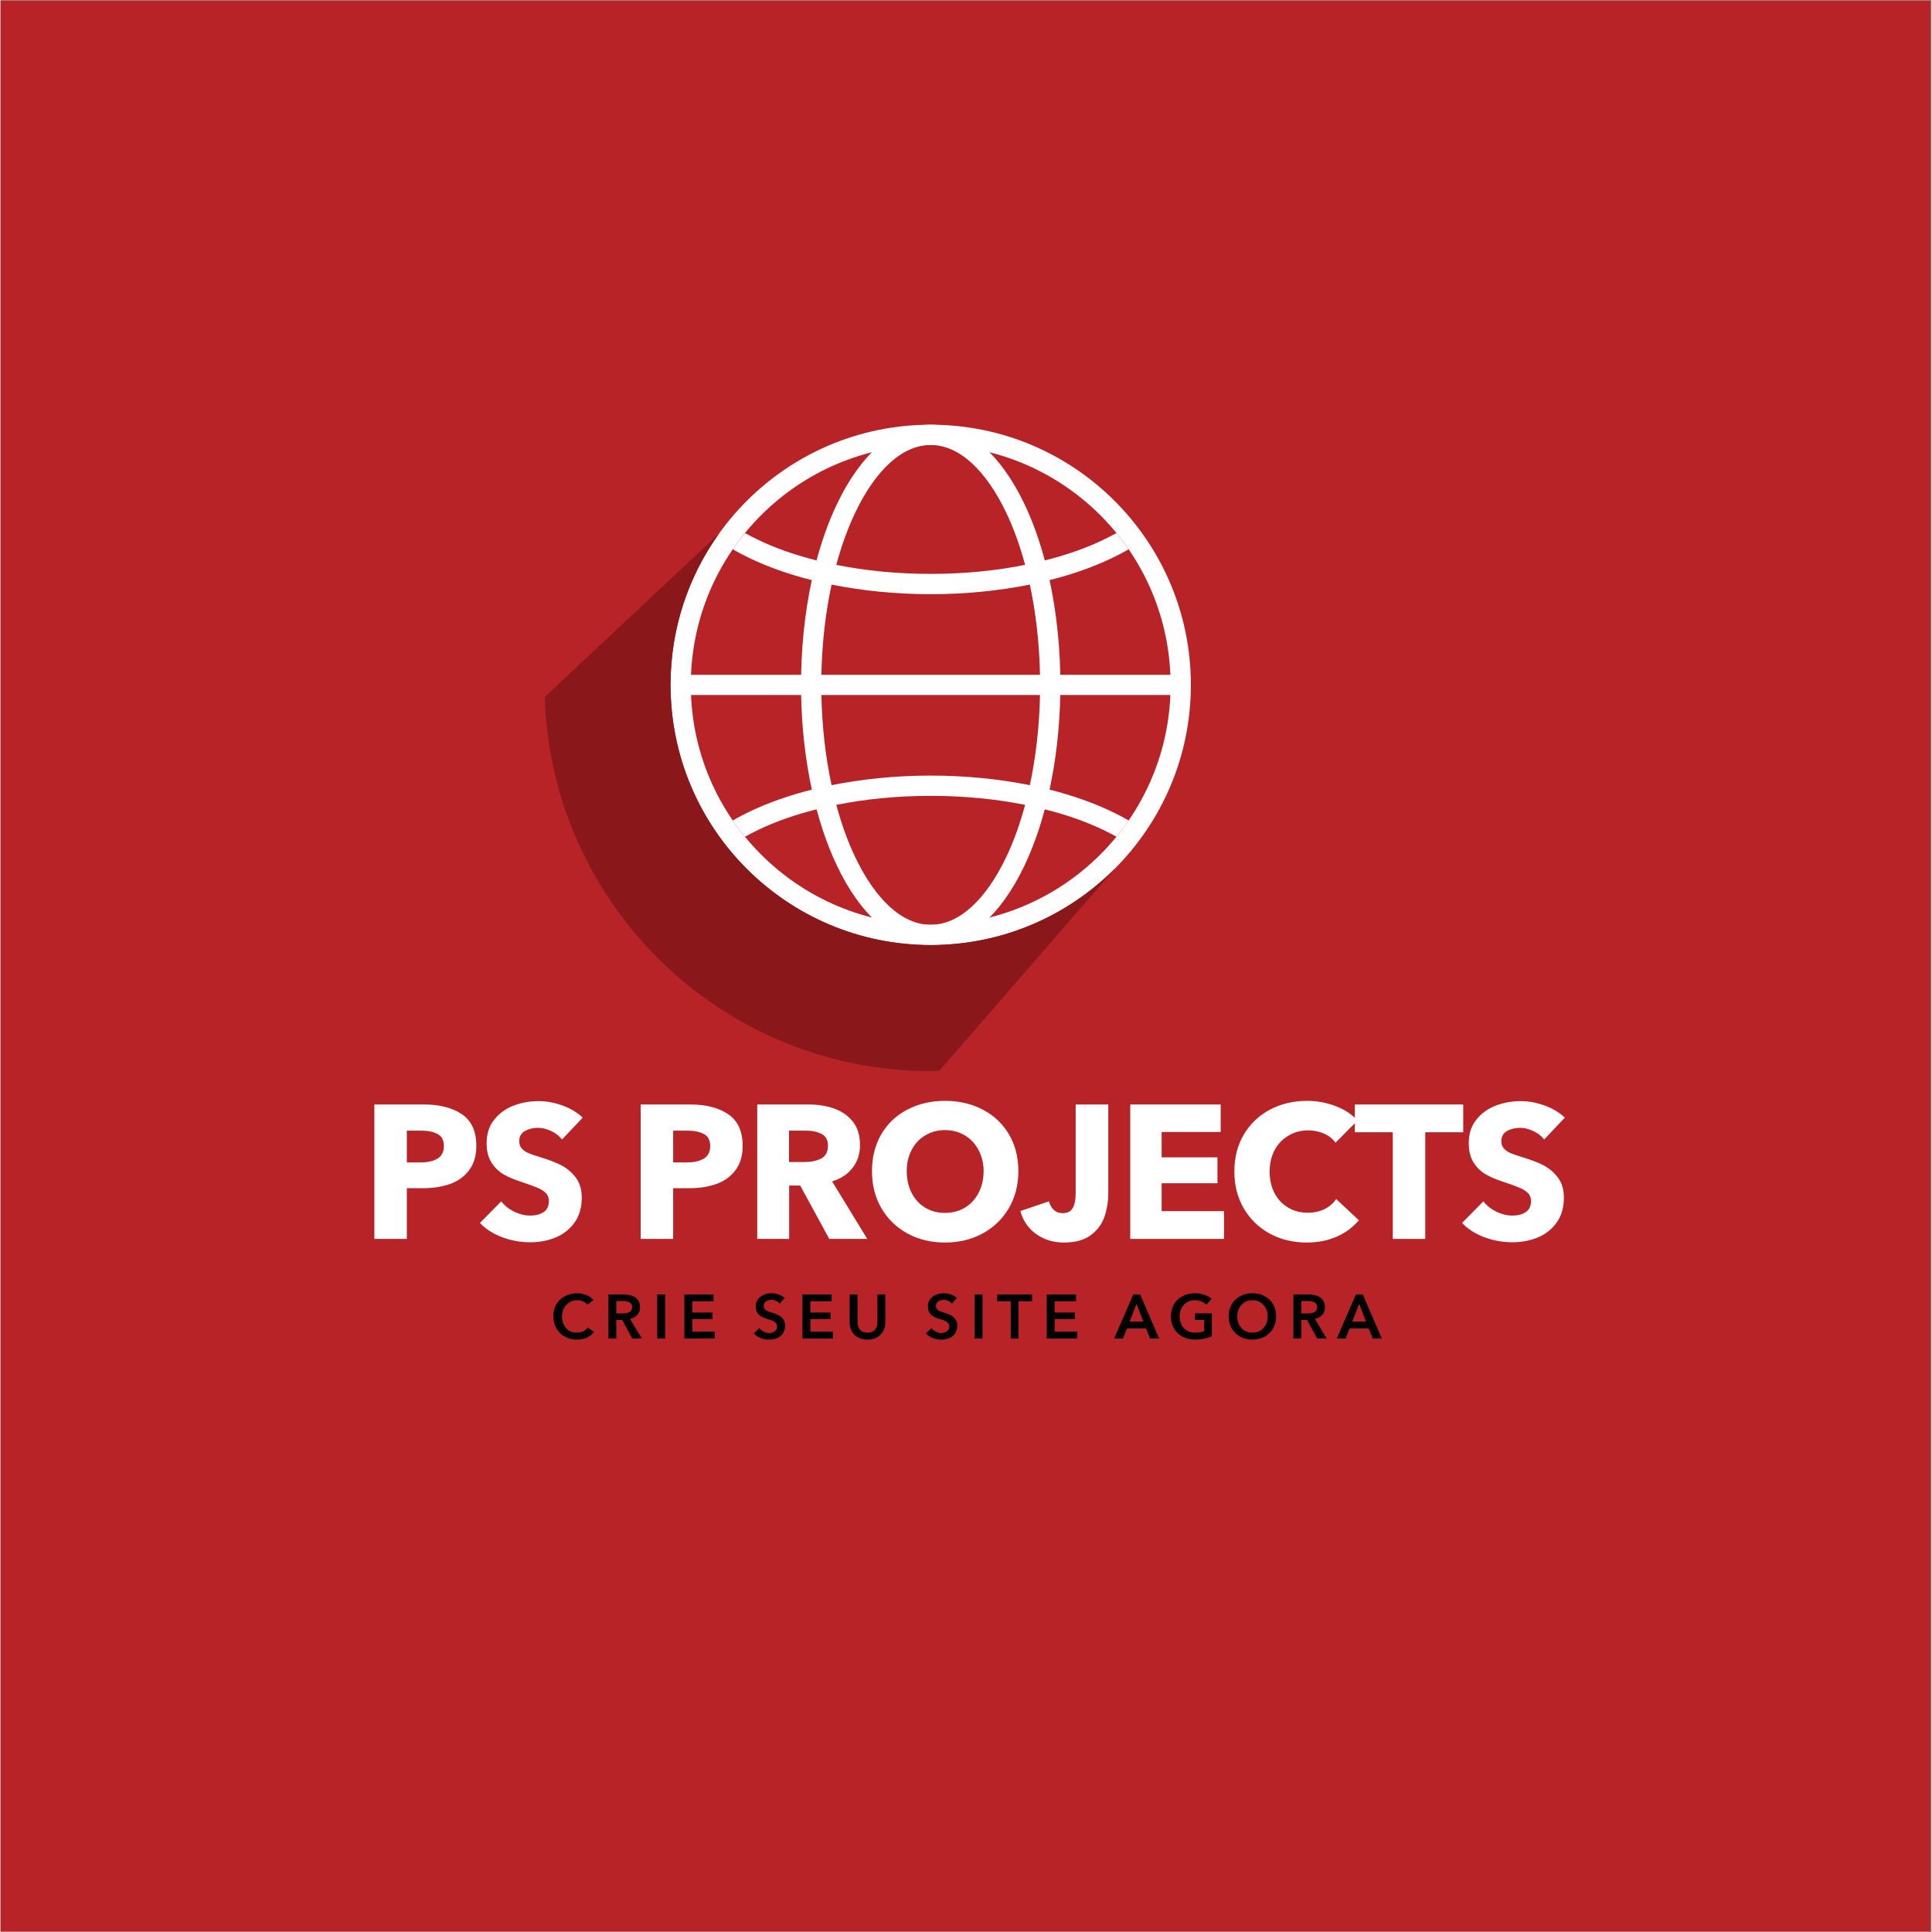 <svg xmlns="http://www.w3.org/2000/svg" xmlns:xlink="http://www.w3.org/1999/xlink" width="300" zoomAndPan="magnify" viewBox="0 0 224.88 225" height="300" preserveAspectRatio="xMidYMid meet" version="1.0"><rect x="0" y="0" width="224.88" height="225" fill="#808080" stroke="none"/><defs><g/><clipPath id="a0680f3709"><path d="M 0 0.059 L 224.762 0.059 L 224.762 224.938 L 0 224.938 Z M 0 0.059 " clip-rule="nonzero"/></clipPath><clipPath id="1316f11d92"><path d="M 63.352 34.785 L 153.305 34.785 L 153.305 124.738 L 63.352 124.738 Z M 63.352 34.785 " clip-rule="nonzero"/></clipPath><clipPath id="7ddeb88a54"><path d="M 63.352 62 L 130 62 L 130 124.738 L 63.352 124.738 Z M 63.352 62 " clip-rule="nonzero"/></clipPath></defs><g clip-path="url(#a0680f3709)"><path fill="#ffffff" d="M 0 0.059 L 224.879 0.059 L 224.879 224.941 L 0 224.941 Z M 0 0.059 " fill-opacity="1" fill-rule="nonzero"/><path fill="#b82328" d="M 0 0.059 L 224.879 0.059 L 224.879 224.941 L 0 224.941 Z M 0 0.059 " fill-opacity="1" fill-rule="nonzero"/></g><g clip-path="url(#1316f11d92)"><path fill="#b82328" d="M 153.305 79.762 C 153.305 81.234 153.234 82.703 153.09 84.168 C 152.945 85.637 152.727 87.09 152.441 88.535 C 152.152 89.98 151.797 91.406 151.367 92.816 C 150.941 94.227 150.445 95.609 149.883 96.973 C 149.316 98.332 148.688 99.664 147.992 100.961 C 147.301 102.262 146.543 103.523 145.727 104.746 C 144.906 105.973 144.031 107.156 143.098 108.293 C 142.16 109.434 141.172 110.523 140.133 111.562 C 139.09 112.605 138 113.594 136.859 114.527 C 135.723 115.461 134.539 116.34 133.316 117.156 C 132.09 117.977 130.828 118.73 129.531 119.426 C 128.23 120.121 126.902 120.75 125.539 121.312 C 124.18 121.875 122.793 122.371 121.383 122.801 C 119.977 123.227 118.547 123.586 117.102 123.871 C 115.66 124.16 114.203 124.375 112.738 124.52 C 111.27 124.664 109.801 124.738 108.328 124.738 C 106.855 124.738 105.387 124.664 103.922 124.52 C 102.453 124.375 101 124.16 99.555 123.871 C 98.109 123.586 96.684 123.227 95.273 122.801 C 93.863 122.371 92.477 121.875 91.117 121.312 C 89.758 120.75 88.426 120.121 87.129 119.426 C 85.828 118.73 84.566 117.977 83.34 117.156 C 82.117 116.34 80.934 115.461 79.797 114.527 C 78.656 113.594 77.566 112.605 76.527 111.562 C 75.484 110.523 74.496 109.434 73.562 108.293 C 72.629 107.156 71.75 105.973 70.934 104.746 C 70.113 103.523 69.359 102.262 68.664 100.961 C 67.969 99.664 67.34 98.332 66.777 96.973 C 66.211 95.609 65.719 94.227 65.289 92.816 C 64.863 91.406 64.504 89.98 64.219 88.535 C 63.93 87.09 63.715 85.637 63.57 84.168 C 63.426 82.703 63.352 81.234 63.352 79.762 C 63.352 78.289 63.426 76.816 63.57 75.352 C 63.715 73.887 63.93 72.43 64.219 70.984 C 64.504 69.543 64.863 68.113 65.289 66.703 C 65.719 65.297 66.211 63.91 66.777 62.551 C 67.34 61.188 67.969 59.859 68.664 58.559 C 69.359 57.262 70.113 55.996 70.934 54.773 C 71.75 53.547 72.629 52.367 73.562 51.227 C 74.496 50.09 75.484 49 76.527 47.957 C 77.566 46.918 78.656 45.93 79.797 44.992 C 80.934 44.059 82.117 43.184 83.34 42.363 C 84.566 41.547 85.828 40.789 87.129 40.094 C 88.426 39.402 89.758 38.773 91.117 38.207 C 92.477 37.645 93.863 37.148 95.273 36.723 C 96.684 36.293 98.109 35.938 99.555 35.648 C 101 35.363 102.453 35.145 103.922 35 C 105.387 34.855 106.855 34.785 108.328 34.785 C 109.801 34.785 111.27 34.855 112.738 35 C 114.203 35.145 115.66 35.363 117.102 35.648 C 118.547 35.938 119.977 36.293 121.383 36.723 C 122.793 37.148 124.18 37.645 125.539 38.207 C 126.902 38.773 128.23 39.402 129.531 40.094 C 130.828 40.789 132.09 41.547 133.316 42.363 C 134.539 43.184 135.723 44.059 136.859 44.992 C 138 45.93 139.09 46.918 140.133 47.957 C 141.172 49 142.16 50.09 143.098 51.227 C 144.031 52.367 144.906 53.547 145.727 54.773 C 146.543 55.996 147.301 57.262 147.992 58.559 C 148.688 59.859 149.316 61.188 149.883 62.551 C 150.445 63.91 150.941 65.297 151.367 66.703 C 151.797 68.113 152.152 69.543 152.441 70.984 C 152.727 72.43 152.945 73.887 153.09 75.352 C 153.234 76.816 153.305 78.289 153.305 79.762 Z M 153.305 79.762 " fill-opacity="1" fill-rule="nonzero"/></g><path fill="#fefefe" d="M 108.328 49.461 C 116.695 49.461 124.27 52.855 129.75 58.336 C 135.234 63.82 138.629 71.395 138.629 79.762 C 138.629 88.125 135.234 95.699 129.75 101.184 C 124.27 106.668 116.695 110.059 108.328 110.059 C 99.965 110.059 92.391 106.668 86.906 101.184 C 81.422 95.699 78.031 88.125 78.031 79.762 C 78.031 71.395 81.422 63.82 86.906 58.336 C 92.391 52.855 99.965 49.461 108.328 49.461 Z M 128.086 60.004 C 123.023 54.945 116.047 51.824 108.328 51.824 C 100.609 51.824 93.633 54.945 88.574 60.004 C 83.512 65.062 80.391 72.043 80.391 79.762 C 80.391 87.48 83.512 94.457 88.574 99.516 C 93.633 104.574 100.609 107.699 108.328 107.699 C 116.047 107.699 123.023 104.574 128.086 99.516 C 133.145 94.457 136.266 87.48 136.266 79.762 C 136.266 72.043 133.145 65.062 128.086 60.004 Z M 128.086 60.004 " fill-opacity="1" fill-rule="nonzero"/><path fill="#ffffff" d="M 88.246 96.645 C 90.23 95.691 92.523 94.883 95.039 94.254 C 94.836 93.512 94.652 92.742 94.48 91.961 C 91.801 92.637 89.363 93.504 87.234 94.523 C 86.551 94.852 85.895 95.191 85.277 95.555 C 85.719 96.203 86.203 96.836 86.703 97.445 C 87.195 97.164 87.707 96.906 88.246 96.645 Z M 79.207 80.938 C 78.559 80.938 78.031 80.414 78.031 79.762 C 78.031 79.105 78.559 78.586 79.207 78.586 L 93.238 78.586 C 93.324 74.016 93.91 69.699 94.875 65.875 C 94.742 66.422 94.605 66.992 94.48 67.559 C 91.801 66.887 89.363 66.02 87.234 64.996 C 86.551 64.668 85.895 64.332 85.277 63.965 C 85.719 63.32 86.203 62.684 86.703 62.078 C 87.195 62.355 87.707 62.617 88.246 62.875 C 90.23 63.832 92.523 64.641 95.039 65.266 C 95.012 65.363 94.98 65.461 94.961 65.555 C 95.617 63.02 96.457 60.699 97.43 58.664 C 100.148 52.98 103.992 49.461 108.328 49.461 C 112.664 49.461 116.512 52.98 119.227 58.664 C 120.203 60.699 121.039 63.02 121.695 65.555 C 121.676 65.461 121.648 65.363 121.617 65.266 C 124.133 64.641 126.426 63.832 128.414 62.875 C 128.953 62.617 129.461 62.355 129.965 62.078 C 130.457 62.684 130.938 63.32 131.379 63.965 C 130.766 64.332 130.109 64.668 129.426 64.996 C 127.293 66.02 124.855 66.887 122.176 67.559 C 122.051 66.992 121.918 66.422 121.781 65.875 C 122.746 69.699 123.332 74.016 123.422 78.586 L 137.453 78.586 C 138.098 78.586 138.629 79.105 138.629 79.762 C 138.629 80.414 138.098 80.938 137.453 80.938 L 123.422 80.938 C 123.266 88.684 121.695 95.691 119.227 100.855 C 116.512 106.543 112.664 110.059 108.328 110.059 C 103.992 110.059 100.148 106.543 97.43 100.855 C 94.961 95.691 93.391 88.684 93.238 80.938 Z M 95.598 78.586 L 121.059 78.586 C 120.98 74.844 120.566 71.301 119.875 68.082 C 116.316 68.793 112.414 69.199 108.328 69.199 C 104.242 69.199 100.34 68.793 96.785 68.082 C 96.09 71.301 95.676 74.844 95.598 78.586 Z M 121.059 80.938 L 95.598 80.938 C 95.676 84.676 96.09 88.223 96.785 91.441 C 100.34 90.727 104.242 90.324 108.328 90.324 C 112.414 90.324 116.316 90.727 119.875 91.441 C 120.566 88.223 120.98 84.676 121.059 80.938 Z M 97.332 93.734 C 97.941 95.98 98.684 98.043 99.551 99.844 C 101.871 104.703 104.977 107.699 108.328 107.699 C 111.684 107.699 114.785 104.703 117.109 99.844 C 117.977 98.043 118.719 95.98 119.324 93.734 C 115.953 93.059 112.23 92.684 108.328 92.684 C 104.426 92.684 100.707 93.059 97.332 93.734 Z M 94.875 65.875 C 94.906 65.77 94.934 65.66 94.961 65.555 C 94.934 65.66 94.906 65.77 94.875 65.875 Z M 121.695 65.555 C 121.723 65.66 121.754 65.77 121.781 65.875 C 121.754 65.77 121.723 65.66 121.695 65.555 Z M 117.109 59.676 C 114.785 54.82 111.684 51.824 108.328 51.824 C 104.977 51.824 101.871 54.82 99.551 59.676 C 98.684 61.48 97.941 63.543 97.332 65.785 C 100.707 66.461 104.426 66.836 108.328 66.836 C 112.23 66.836 115.953 66.461 119.324 65.785 C 118.719 63.543 117.977 61.48 117.109 59.676 Z M 122.176 91.961 C 122.004 92.742 121.82 93.512 121.617 94.254 C 124.133 94.883 126.426 95.691 128.414 96.645 C 128.953 96.906 129.461 97.164 129.965 97.445 C 130.457 96.836 130.938 96.203 131.379 95.555 C 130.766 95.191 130.109 94.852 129.426 94.523 C 127.293 93.504 124.855 92.637 122.176 91.961 Z M 122.176 91.961 " fill-opacity="1" fill-rule="evenodd"/><g clip-path="url(#7ddeb88a54)"><path fill="#8a1719" d="M 108.328 110.059 C 99.965 110.059 92.391 106.668 86.906 101.184 C 81.422 95.699 78.031 88.125 78.031 79.762 C 78.031 73.188 80.121 67.105 83.676 62.145 L 63.383 81.168 C 64.125 105.355 83.965 124.738 108.328 124.738 C 108.656 124.738 108.984 124.727 109.312 124.727 L 129.828 101.105 C 129.809 101.137 129.781 101.164 129.75 101.184 C 124.27 106.668 116.695 110.059 108.328 110.059 Z M 108.328 110.059 " fill-opacity="1" fill-rule="evenodd"/></g><g fill="#000000" fill-opacity="1"><g transform="translate(64.066, 155.888)"><g><path d="M 3.062 0.125 C 2.539 0.125 2.07 0.008 1.656 -0.219 C 1.238 -0.445 0.91 -0.766 0.672 -1.172 C 0.43 -1.586 0.312 -2.062 0.312 -2.594 C 0.312 -3.125 0.43 -3.594 0.672 -4 C 0.922 -4.406 1.254 -4.719 1.672 -4.938 C 2.098 -5.164 2.578 -5.281 3.109 -5.281 C 3.336 -5.281 3.566 -5.25 3.797 -5.188 C 4.035 -5.125 4.258 -5.035 4.469 -4.922 C 4.676 -4.805 4.848 -4.66 4.984 -4.484 L 4.281 -3.938 C 4.156 -4.113 3.984 -4.242 3.766 -4.328 C 3.547 -4.422 3.328 -4.469 3.109 -4.469 C 2.766 -4.469 2.457 -4.383 2.188 -4.219 C 1.914 -4.051 1.703 -3.82 1.547 -3.531 C 1.398 -3.25 1.328 -2.938 1.328 -2.594 C 1.328 -2.219 1.398 -1.883 1.547 -1.594 C 1.691 -1.312 1.895 -1.086 2.156 -0.922 C 2.414 -0.766 2.723 -0.688 3.078 -0.688 C 3.336 -0.688 3.578 -0.738 3.797 -0.844 C 4.016 -0.957 4.191 -1.102 4.328 -1.281 L 5.062 -0.766 C 4.82 -0.473 4.535 -0.25 4.203 -0.094 C 3.867 0.051 3.488 0.125 3.062 0.125 Z M 3.062 0.125 "/></g></g></g><g fill="#000000" fill-opacity="1"><g transform="translate(70.234, 155.888)"><g><path d="M 0.562 0 L 0.562 -5.141 L 2.359 -5.141 C 2.703 -5.141 3.016 -5.086 3.297 -4.984 C 3.586 -4.891 3.816 -4.734 3.984 -4.516 C 4.16 -4.297 4.25 -4.016 4.25 -3.672 C 4.25 -3.305 4.145 -3.004 3.938 -2.766 C 3.727 -2.523 3.441 -2.363 3.078 -2.281 L 4.453 0 L 3.344 0 L 2.156 -2.172 L 1.484 -2.172 L 1.484 0 Z M 2.234 -2.922 C 2.547 -2.922 2.805 -2.973 3.016 -3.078 C 3.223 -3.191 3.328 -3.391 3.328 -3.672 C 3.328 -3.922 3.227 -4.098 3.031 -4.203 C 2.832 -4.316 2.594 -4.375 2.312 -4.375 L 1.484 -4.375 L 1.484 -2.922 Z M 2.234 -2.922 "/></g></g></g><g fill="#000000" fill-opacity="1"><g transform="translate(75.915, 155.888)"><g><path d="M 1.484 0 L 0.562 0 L 0.562 -5.141 L 1.484 -5.141 Z M 1.484 0 "/></g></g></g><g fill="#000000" fill-opacity="1"><g transform="translate(79.076, 155.888)"><g><path d="M 4.109 0 L 0.562 0 L 0.562 -5.141 L 3.969 -5.141 L 3.969 -4.344 L 1.484 -4.344 L 1.484 -3.031 L 3.844 -3.031 L 3.844 -2.266 L 1.484 -2.266 L 1.484 -0.812 L 4.109 -0.812 Z M 4.109 0 "/></g></g></g><g fill="#000000" fill-opacity="1"><g transform="translate(84.619, 155.888)"><g/></g></g><g fill="#000000" fill-opacity="1"><g transform="translate(87.547, 155.888)"><g><path d="M 1.953 0.125 C 1.609 0.125 1.273 0.062 0.953 -0.062 C 0.641 -0.188 0.383 -0.367 0.188 -0.609 L 0.828 -1.219 C 0.961 -1.039 1.133 -0.898 1.344 -0.797 C 1.551 -0.691 1.758 -0.641 1.969 -0.641 C 2.113 -0.641 2.254 -0.664 2.391 -0.719 C 2.535 -0.781 2.656 -0.863 2.75 -0.969 C 2.844 -1.082 2.891 -1.227 2.891 -1.406 C 2.891 -1.57 2.836 -1.707 2.734 -1.812 C 2.641 -1.926 2.516 -2.016 2.359 -2.078 C 2.211 -2.141 1.992 -2.211 1.703 -2.297 C 1.453 -2.379 1.234 -2.473 1.047 -2.578 C 0.859 -2.68 0.703 -2.828 0.578 -3.016 C 0.461 -3.211 0.406 -3.461 0.406 -3.766 C 0.406 -4.098 0.492 -4.375 0.672 -4.594 C 0.848 -4.82 1.078 -4.992 1.359 -5.109 C 1.648 -5.223 1.957 -5.281 2.281 -5.281 C 2.562 -5.281 2.832 -5.227 3.094 -5.125 C 3.363 -5.031 3.594 -4.895 3.781 -4.719 L 3.188 -4.062 C 3.094 -4.195 2.957 -4.305 2.781 -4.391 C 2.602 -4.473 2.426 -4.516 2.25 -4.516 C 2.094 -4.516 1.945 -4.488 1.812 -4.438 C 1.676 -4.383 1.562 -4.305 1.469 -4.203 C 1.383 -4.098 1.344 -3.969 1.344 -3.812 C 1.344 -3.656 1.379 -3.531 1.453 -3.438 C 1.523 -3.344 1.629 -3.266 1.766 -3.203 C 1.898 -3.148 2.082 -3.086 2.312 -3.016 C 2.613 -2.922 2.863 -2.82 3.062 -2.719 C 3.27 -2.625 3.445 -2.473 3.594 -2.266 C 3.75 -2.066 3.828 -1.816 3.828 -1.516 C 3.828 -1.16 3.742 -0.859 3.578 -0.609 C 3.41 -0.359 3.18 -0.172 2.891 -0.047 C 2.609 0.066 2.297 0.125 1.953 0.125 Z M 1.953 0.125 "/></g></g></g><g fill="#000000" fill-opacity="1"><g transform="translate(92.829, 155.888)"><g><path d="M 4.109 0 L 0.562 0 L 0.562 -5.141 L 3.969 -5.141 L 3.969 -4.344 L 1.484 -4.344 L 1.484 -3.031 L 3.844 -3.031 L 3.844 -2.266 L 1.484 -2.266 L 1.484 -0.812 L 4.109 -0.812 Z M 4.109 0 "/></g></g></g><g fill="#000000" fill-opacity="1"><g transform="translate(98.372, 155.888)"><g><path d="M 2.594 0.125 C 2.195 0.125 1.844 0.047 1.531 -0.109 C 1.219 -0.273 0.969 -0.508 0.781 -0.812 C 0.602 -1.125 0.516 -1.484 0.516 -1.891 L 0.516 -5.141 L 1.438 -5.141 L 1.438 -1.922 C 1.438 -1.703 1.473 -1.5 1.547 -1.312 C 1.617 -1.133 1.738 -0.984 1.906 -0.859 C 2.082 -0.742 2.312 -0.688 2.594 -0.688 C 2.875 -0.688 3.098 -0.742 3.266 -0.859 C 3.441 -0.984 3.566 -1.133 3.641 -1.312 C 3.711 -1.5 3.75 -1.703 3.75 -1.922 L 3.75 -5.141 L 4.672 -5.141 L 4.672 -1.891 C 4.672 -1.484 4.578 -1.125 4.391 -0.812 C 4.211 -0.508 3.969 -0.273 3.656 -0.109 C 3.344 0.047 2.988 0.125 2.594 0.125 Z M 2.594 0.125 "/></g></g></g><g fill="#000000" fill-opacity="1"><g transform="translate(104.671, 155.888)"><g/></g></g><g fill="#000000" fill-opacity="1"><g transform="translate(107.599, 155.888)"><g><path d="M 1.953 0.125 C 1.609 0.125 1.273 0.062 0.953 -0.062 C 0.641 -0.188 0.383 -0.367 0.188 -0.609 L 0.828 -1.219 C 0.961 -1.039 1.133 -0.898 1.344 -0.797 C 1.551 -0.691 1.758 -0.641 1.969 -0.641 C 2.113 -0.641 2.254 -0.664 2.391 -0.719 C 2.535 -0.781 2.656 -0.863 2.75 -0.969 C 2.844 -1.082 2.891 -1.227 2.891 -1.406 C 2.891 -1.57 2.836 -1.707 2.734 -1.812 C 2.641 -1.926 2.516 -2.016 2.359 -2.078 C 2.211 -2.141 1.992 -2.211 1.703 -2.297 C 1.453 -2.379 1.234 -2.473 1.047 -2.578 C 0.859 -2.68 0.703 -2.828 0.578 -3.016 C 0.461 -3.211 0.406 -3.461 0.406 -3.766 C 0.406 -4.098 0.492 -4.375 0.672 -4.594 C 0.848 -4.82 1.078 -4.992 1.359 -5.109 C 1.648 -5.223 1.957 -5.281 2.281 -5.281 C 2.562 -5.281 2.832 -5.227 3.094 -5.125 C 3.363 -5.031 3.594 -4.895 3.781 -4.719 L 3.188 -4.062 C 3.094 -4.195 2.957 -4.305 2.781 -4.391 C 2.602 -4.473 2.426 -4.516 2.25 -4.516 C 2.094 -4.516 1.945 -4.488 1.812 -4.438 C 1.676 -4.383 1.562 -4.305 1.469 -4.203 C 1.383 -4.098 1.344 -3.969 1.344 -3.812 C 1.344 -3.656 1.379 -3.531 1.453 -3.438 C 1.523 -3.344 1.629 -3.266 1.766 -3.203 C 1.898 -3.148 2.082 -3.086 2.312 -3.016 C 2.613 -2.922 2.863 -2.82 3.062 -2.719 C 3.27 -2.625 3.445 -2.473 3.594 -2.266 C 3.75 -2.066 3.828 -1.816 3.828 -1.516 C 3.828 -1.16 3.742 -0.859 3.578 -0.609 C 3.41 -0.359 3.18 -0.172 2.891 -0.047 C 2.609 0.066 2.297 0.125 1.953 0.125 Z M 1.953 0.125 "/></g></g></g><g fill="#000000" fill-opacity="1"><g transform="translate(112.881, 155.888)"><g><path d="M 1.484 0 L 0.562 0 L 0.562 -5.141 L 1.484 -5.141 Z M 1.484 0 "/></g></g></g><g fill="#000000" fill-opacity="1"><g transform="translate(116.041, 155.888)"><g><path d="M 2.516 0 L 1.609 0 L 1.609 -4.344 L 0.031 -4.344 L 0.031 -5.141 L 4.094 -5.141 L 4.094 -4.344 L 2.516 -4.344 Z M 2.516 0 "/></g></g></g><g fill="#000000" fill-opacity="1"><g transform="translate(121.279, 155.888)"><g><path d="M 4.109 0 L 0.562 0 L 0.562 -5.141 L 3.969 -5.141 L 3.969 -4.344 L 1.484 -4.344 L 1.484 -3.031 L 3.844 -3.031 L 3.844 -2.266 L 1.484 -2.266 L 1.484 -0.812 L 4.109 -0.812 Z M 4.109 0 "/></g></g></g><g fill="#000000" fill-opacity="1"><g transform="translate(126.822, 155.888)"><g/></g></g><g fill="#000000" fill-opacity="1"><g transform="translate(129.75, 155.888)"><g><path d="M 2.172 -5.141 L 2.969 -5.141 L 5.188 0 L 4.141 0 L 3.656 -1.172 L 1.438 -1.172 L 0.969 0 L -0.062 0 Z M 2.547 -4.047 L 1.75 -1.969 L 3.344 -1.969 Z M 2.547 -4.047 "/></g></g></g><g fill="#000000" fill-opacity="1"><g transform="translate(135.991, 155.888)"><g><path d="M 3.125 0.125 C 2.582 0.125 2.098 0.008 1.672 -0.219 C 1.242 -0.445 0.91 -0.766 0.672 -1.172 C 0.43 -1.586 0.312 -2.062 0.312 -2.594 C 0.312 -3.125 0.43 -3.594 0.672 -4 C 0.922 -4.406 1.254 -4.719 1.672 -4.938 C 2.098 -5.164 2.578 -5.281 3.109 -5.281 C 3.504 -5.281 3.875 -5.219 4.219 -5.094 C 4.57 -4.977 4.852 -4.82 5.062 -4.625 L 4.438 -3.938 C 4.301 -4.094 4.113 -4.219 3.875 -4.312 C 3.633 -4.414 3.379 -4.469 3.109 -4.469 C 2.766 -4.469 2.453 -4.383 2.172 -4.219 C 1.898 -4.051 1.691 -3.82 1.547 -3.531 C 1.398 -3.25 1.328 -2.938 1.328 -2.594 C 1.328 -2.227 1.398 -1.898 1.547 -1.609 C 1.691 -1.316 1.906 -1.086 2.188 -0.922 C 2.469 -0.766 2.789 -0.688 3.156 -0.688 C 3.551 -0.688 3.895 -0.75 4.188 -0.875 L 4.188 -2.172 L 3.109 -2.172 L 3.109 -2.938 L 5.078 -2.938 L 5.078 -0.266 C 4.805 -0.141 4.508 -0.047 4.188 0.016 C 3.875 0.086 3.52 0.125 3.125 0.125 Z M 3.125 0.125 "/></g></g></g><g fill="#000000" fill-opacity="1"><g transform="translate(142.718, 155.888)"><g><path d="M 3.078 0.125 C 2.547 0.125 2.07 0.008 1.656 -0.219 C 1.238 -0.445 0.91 -0.766 0.672 -1.172 C 0.43 -1.586 0.312 -2.062 0.312 -2.594 C 0.312 -3.125 0.43 -3.594 0.672 -4 C 0.91 -4.406 1.238 -4.719 1.656 -4.938 C 2.07 -5.164 2.547 -5.281 3.078 -5.281 C 3.609 -5.281 4.082 -5.164 4.5 -4.938 C 4.926 -4.719 5.254 -4.406 5.484 -4 C 5.723 -3.594 5.844 -3.125 5.844 -2.594 C 5.844 -2.062 5.723 -1.586 5.484 -1.172 C 5.254 -0.766 4.926 -0.445 4.5 -0.219 C 4.07 0.008 3.598 0.125 3.078 0.125 Z M 3.078 -0.688 C 3.422 -0.688 3.727 -0.766 4 -0.922 C 4.27 -1.086 4.477 -1.316 4.625 -1.609 C 4.781 -1.898 4.859 -2.227 4.859 -2.594 C 4.859 -2.938 4.781 -3.25 4.625 -3.531 C 4.477 -3.82 4.27 -4.051 4 -4.219 C 3.738 -4.383 3.43 -4.469 3.078 -4.469 C 2.734 -4.469 2.426 -4.383 2.156 -4.219 C 1.895 -4.051 1.688 -3.82 1.531 -3.531 C 1.383 -3.25 1.312 -2.938 1.312 -2.594 C 1.312 -2.227 1.383 -1.898 1.531 -1.609 C 1.688 -1.316 1.895 -1.086 2.156 -0.922 C 2.426 -0.766 2.734 -0.688 3.078 -0.688 Z M 3.078 -0.688 "/></g></g></g><g fill="#000000" fill-opacity="1"><g transform="translate(149.998, 155.888)"><g><path d="M 0.562 0 L 0.562 -5.141 L 2.359 -5.141 C 2.703 -5.141 3.016 -5.086 3.297 -4.984 C 3.586 -4.891 3.816 -4.734 3.984 -4.516 C 4.16 -4.297 4.25 -4.016 4.25 -3.672 C 4.25 -3.305 4.145 -3.004 3.938 -2.766 C 3.727 -2.523 3.441 -2.363 3.078 -2.281 L 4.453 0 L 3.344 0 L 2.156 -2.172 L 1.484 -2.172 L 1.484 0 Z M 2.234 -2.922 C 2.547 -2.922 2.805 -2.973 3.016 -3.078 C 3.223 -3.191 3.328 -3.391 3.328 -3.672 C 3.328 -3.922 3.227 -4.098 3.031 -4.203 C 2.832 -4.316 2.594 -4.375 2.312 -4.375 L 1.484 -4.375 L 1.484 -2.922 Z M 2.234 -2.922 "/></g></g></g><g fill="#000000" fill-opacity="1"><g transform="translate(155.679, 155.888)"><g><path d="M 2.172 -5.141 L 2.969 -5.141 L 5.188 0 L 4.141 0 L 3.656 -1.172 L 1.438 -1.172 L 0.969 0 L -0.062 0 Z M 2.547 -4.047 L 1.75 -1.969 L 3.344 -1.969 Z M 2.547 -4.047 "/></g></g></g><g fill="#ffffff" fill-opacity="1"><g transform="translate(41.929, 144.283)"><g><path d="M 1.609 0 L 1.609 -15.656 L 7.359 -15.656 C 9.211 -15.656 10.695 -15.273 11.812 -14.516 C 12.926 -13.754 13.484 -12.523 13.484 -10.828 C 13.484 -9.68 13.203 -8.738 12.641 -8 C 12.086 -7.258 11.344 -6.723 10.406 -6.391 C 9.477 -6.066 8.438 -5.906 7.281 -5.906 L 5.391 -5.906 L 5.391 0 Z M 6.984 -8.906 C 7.797 -8.906 8.453 -9.051 8.953 -9.344 C 9.453 -9.645 9.703 -10.133 9.703 -10.812 C 9.703 -11.5 9.457 -11.969 8.969 -12.219 C 8.488 -12.477 7.848 -12.609 7.047 -12.609 L 5.391 -12.609 L 5.391 -8.906 Z M 6.984 -8.906 "/></g></g></g><g fill="#ffffff" fill-opacity="1"><g transform="translate(55.503, 144.283)"><g><path d="M 6.188 0.391 C 5.051 0.391 3.957 0.191 2.906 -0.203 C 1.863 -0.598 1.004 -1.148 0.328 -1.859 L 2.812 -4.375 C 3.188 -3.883 3.688 -3.484 4.312 -3.172 C 4.945 -2.867 5.57 -2.719 6.188 -2.719 C 6.82 -2.719 7.344 -2.852 7.75 -3.125 C 8.156 -3.395 8.359 -3.828 8.359 -4.422 C 8.359 -4.805 8.234 -5.117 7.984 -5.359 C 7.742 -5.598 7.414 -5.801 7 -5.969 C 6.594 -6.145 5.961 -6.375 5.109 -6.656 C 4.328 -6.906 3.645 -7.195 3.062 -7.531 C 2.488 -7.875 2.02 -8.336 1.656 -8.922 C 1.289 -9.516 1.109 -10.254 1.109 -11.141 C 1.109 -12.234 1.398 -13.145 1.984 -13.875 C 2.566 -14.613 3.316 -15.16 4.234 -15.516 C 5.148 -15.867 6.125 -16.047 7.156 -16.047 C 8.07 -16.047 8.988 -15.879 9.906 -15.547 C 10.832 -15.223 11.629 -14.75 12.297 -14.125 L 9.891 -11.578 C 9.578 -11.984 9.156 -12.312 8.625 -12.562 C 8.102 -12.812 7.594 -12.938 7.094 -12.938 C 6.508 -12.938 6 -12.812 5.562 -12.562 C 5.125 -12.32 4.906 -11.922 4.906 -11.359 C 4.906 -11.035 5 -10.766 5.188 -10.547 C 5.375 -10.328 5.629 -10.145 5.953 -10 C 6.285 -9.863 6.738 -9.707 7.312 -9.531 C 8.258 -9.25 9.066 -8.941 9.734 -8.609 C 10.41 -8.273 10.988 -7.797 11.469 -7.172 C 11.945 -6.555 12.188 -5.77 12.188 -4.812 C 12.188 -3.664 11.91 -2.703 11.359 -1.922 C 10.805 -1.141 10.07 -0.555 9.156 -0.172 C 8.25 0.203 7.258 0.391 6.188 0.391 Z M 6.188 0.391 "/></g></g></g><g fill="#ffffff" fill-opacity="1"><g transform="translate(67.993, 144.283)"><g/></g></g><g fill="#ffffff" fill-opacity="1"><g transform="translate(72.945, 144.283)"><g><path d="M 1.609 0 L 1.609 -15.656 L 7.359 -15.656 C 9.211 -15.656 10.695 -15.273 11.812 -14.516 C 12.926 -13.754 13.484 -12.523 13.484 -10.828 C 13.484 -9.68 13.203 -8.738 12.641 -8 C 12.086 -7.258 11.344 -6.723 10.406 -6.391 C 9.477 -6.066 8.438 -5.906 7.281 -5.906 L 5.391 -5.906 L 5.391 0 Z M 6.984 -8.906 C 7.797 -8.906 8.453 -9.051 8.953 -9.344 C 9.453 -9.645 9.703 -10.133 9.703 -10.812 C 9.703 -11.5 9.457 -11.969 8.969 -12.219 C 8.488 -12.477 7.848 -12.609 7.047 -12.609 L 5.391 -12.609 L 5.391 -8.906 Z M 6.984 -8.906 "/></g></g></g><g fill="#ffffff" fill-opacity="1"><g transform="translate(86.518, 144.283)"><g><path d="M 1.609 0 L 1.609 -15.656 L 7.578 -15.656 C 8.672 -15.656 9.66 -15.5 10.547 -15.188 C 11.441 -14.875 12.172 -14.367 12.734 -13.672 C 13.297 -12.973 13.578 -12.055 13.578 -10.922 C 13.578 -9.891 13.285 -9.004 12.703 -8.266 C 12.129 -7.523 11.336 -7.004 10.328 -6.703 L 14.422 0 L 10 0 L 6.609 -6.219 L 5.328 -6.219 L 5.328 0 Z M 7.094 -8.953 C 7.863 -8.953 8.516 -9.086 9.047 -9.359 C 9.578 -9.629 9.844 -10.129 9.844 -10.859 C 9.844 -11.516 9.598 -11.969 9.109 -12.219 C 8.617 -12.477 8.02 -12.609 7.312 -12.609 L 5.312 -12.609 L 5.312 -8.953 Z M 7.094 -8.953 "/></g></g></g><g fill="#ffffff" fill-opacity="1"><g transform="translate(100.6, 144.283)"><g><path d="M 9.391 0.422 C 7.773 0.422 6.32 0.07 5.031 -0.625 C 3.738 -1.332 2.723 -2.316 1.984 -3.578 C 1.254 -4.836 0.891 -6.273 0.891 -7.891 C 0.891 -9.523 1.254 -10.961 1.984 -12.203 C 2.711 -13.441 3.723 -14.395 5.016 -15.062 C 6.316 -15.738 7.773 -16.078 9.391 -16.078 C 11.023 -16.078 12.488 -15.738 13.781 -15.062 C 15.07 -14.395 16.086 -13.441 16.828 -12.203 C 17.566 -10.961 17.938 -9.523 17.938 -7.891 C 17.938 -6.273 17.566 -4.836 16.828 -3.578 C 16.086 -2.316 15.066 -1.332 13.766 -0.625 C 12.473 0.07 11.016 0.422 9.391 0.422 Z M 9.391 -3.031 C 10.266 -3.031 11.039 -3.234 11.719 -3.641 C 12.395 -4.055 12.926 -4.633 13.312 -5.375 C 13.695 -6.125 13.891 -6.961 13.891 -7.891 C 13.891 -8.785 13.695 -9.598 13.312 -10.328 C 12.926 -11.066 12.395 -11.641 11.719 -12.047 C 11.039 -12.461 10.266 -12.672 9.391 -12.672 C 8.523 -12.672 7.754 -12.461 7.078 -12.047 C 6.398 -11.641 5.875 -11.07 5.5 -10.344 C 5.125 -9.625 4.938 -8.805 4.938 -7.891 C 4.938 -6.961 5.125 -6.125 5.5 -5.375 C 5.875 -4.633 6.398 -4.055 7.078 -3.641 C 7.754 -3.234 8.523 -3.031 9.391 -3.031 Z M 9.391 -3.031 "/></g></g></g><g fill="#ffffff" fill-opacity="1"><g transform="translate(118.838, 144.283)"><g><path d="M 5.016 0.422 C 4.16 0.422 3.383 0.266 2.688 -0.047 C 1.988 -0.359 1.398 -0.789 0.922 -1.344 C 0.453 -1.895 0.125 -2.531 -0.062 -3.25 L 3.266 -4.375 C 3.367 -3.969 3.555 -3.633 3.828 -3.375 C 4.109 -3.125 4.445 -3 4.844 -3 C 5.414 -3 5.812 -3.195 6.031 -3.594 C 6.258 -4 6.375 -4.578 6.375 -5.328 L 6.375 -15.656 L 10.172 -15.656 L 10.172 -5.344 C 10.172 -4.375 10.023 -3.461 9.734 -2.609 C 9.453 -1.754 8.926 -1.035 8.156 -0.453 C 7.395 0.129 6.348 0.422 5.016 0.422 Z M 5.016 0.422 "/></g></g></g><g fill="#ffffff" fill-opacity="1"><g transform="translate(129.958, 144.283)"><g><path d="M 12.531 0 L 1.609 0 L 1.609 -15.656 L 12.141 -15.656 L 12.141 -12.453 L 5.266 -12.453 L 5.266 -9.5 L 11.766 -9.5 L 11.766 -6.484 L 5.266 -6.484 L 5.266 -3.234 L 12.531 -3.234 Z M 12.531 0 "/></g></g></g><g fill="#ffffff" fill-opacity="1"><g transform="translate(142.802, 144.283)"><g><path d="M 9.312 0.422 C 7.719 0.422 6.281 0.07 5 -0.625 C 3.719 -1.332 2.711 -2.312 1.984 -3.562 C 1.254 -4.812 0.891 -6.238 0.891 -7.844 C 0.891 -9.477 1.258 -10.922 2 -12.172 C 2.75 -13.422 3.766 -14.383 5.047 -15.062 C 6.336 -15.738 7.781 -16.078 9.375 -16.078 C 10.508 -16.078 11.609 -15.875 12.672 -15.469 C 13.742 -15.062 14.598 -14.5 15.234 -13.781 L 12.672 -11.203 C 12.328 -11.68 11.867 -12.039 11.297 -12.281 C 10.734 -12.52 10.133 -12.641 9.5 -12.641 C 8.633 -12.641 7.859 -12.43 7.172 -12.016 C 6.484 -11.609 5.945 -11.039 5.562 -10.312 C 5.188 -9.582 5 -8.758 5 -7.844 C 5 -6.906 5.188 -6.07 5.562 -5.344 C 5.938 -4.625 6.461 -4.062 7.141 -3.656 C 7.816 -3.25 8.582 -3.047 9.438 -3.047 C 10.164 -3.047 10.816 -3.188 11.391 -3.469 C 11.961 -3.758 12.414 -4.148 12.75 -4.641 L 15.391 -2.172 C 14.68 -1.336 13.812 -0.695 12.781 -0.25 C 11.75 0.195 10.594 0.422 9.312 0.422 Z M 9.312 0.422 "/></g></g></g><g fill="#ffffff" fill-opacity="1"><g transform="translate(157.613, 144.283)"><g><path d="M 8.312 0 L 4.531 0 L 4.531 -12.422 L 0.109 -12.422 L 0.109 -15.656 L 12.734 -15.656 L 12.734 -12.422 L 8.312 -12.422 Z M 8.312 0 "/></g></g></g><g fill="#ffffff" fill-opacity="1"><g transform="translate(169.882, 144.283)"><g><path d="M 6.188 0.391 C 5.051 0.391 3.957 0.191 2.906 -0.203 C 1.863 -0.598 1.004 -1.148 0.328 -1.859 L 2.812 -4.375 C 3.188 -3.883 3.688 -3.484 4.312 -3.172 C 4.945 -2.867 5.57 -2.719 6.188 -2.719 C 6.82 -2.719 7.344 -2.852 7.75 -3.125 C 8.156 -3.395 8.359 -3.828 8.359 -4.422 C 8.359 -4.805 8.234 -5.117 7.984 -5.359 C 7.742 -5.598 7.414 -5.801 7 -5.969 C 6.594 -6.145 5.961 -6.375 5.109 -6.656 C 4.328 -6.906 3.645 -7.195 3.062 -7.531 C 2.488 -7.875 2.02 -8.336 1.656 -8.922 C 1.289 -9.516 1.109 -10.254 1.109 -11.141 C 1.109 -12.234 1.398 -13.145 1.984 -13.875 C 2.566 -14.613 3.316 -15.16 4.234 -15.516 C 5.148 -15.867 6.125 -16.047 7.156 -16.047 C 8.07 -16.047 8.988 -15.879 9.906 -15.547 C 10.832 -15.223 11.629 -14.75 12.297 -14.125 L 9.891 -11.578 C 9.578 -11.984 9.156 -12.312 8.625 -12.562 C 8.102 -12.812 7.594 -12.938 7.094 -12.938 C 6.508 -12.938 6 -12.812 5.562 -12.562 C 5.125 -12.32 4.906 -11.922 4.906 -11.359 C 4.906 -11.035 5 -10.766 5.188 -10.547 C 5.375 -10.328 5.629 -10.145 5.953 -10 C 6.285 -9.863 6.738 -9.707 7.312 -9.531 C 8.258 -9.25 9.066 -8.941 9.734 -8.609 C 10.41 -8.273 10.988 -7.797 11.469 -7.172 C 11.945 -6.555 12.188 -5.77 12.188 -4.812 C 12.188 -3.664 11.91 -2.703 11.359 -1.922 C 10.805 -1.141 10.07 -0.555 9.156 -0.172 C 8.25 0.203 7.258 0.391 6.188 0.391 Z M 6.188 0.391 "/></g></g></g></svg>